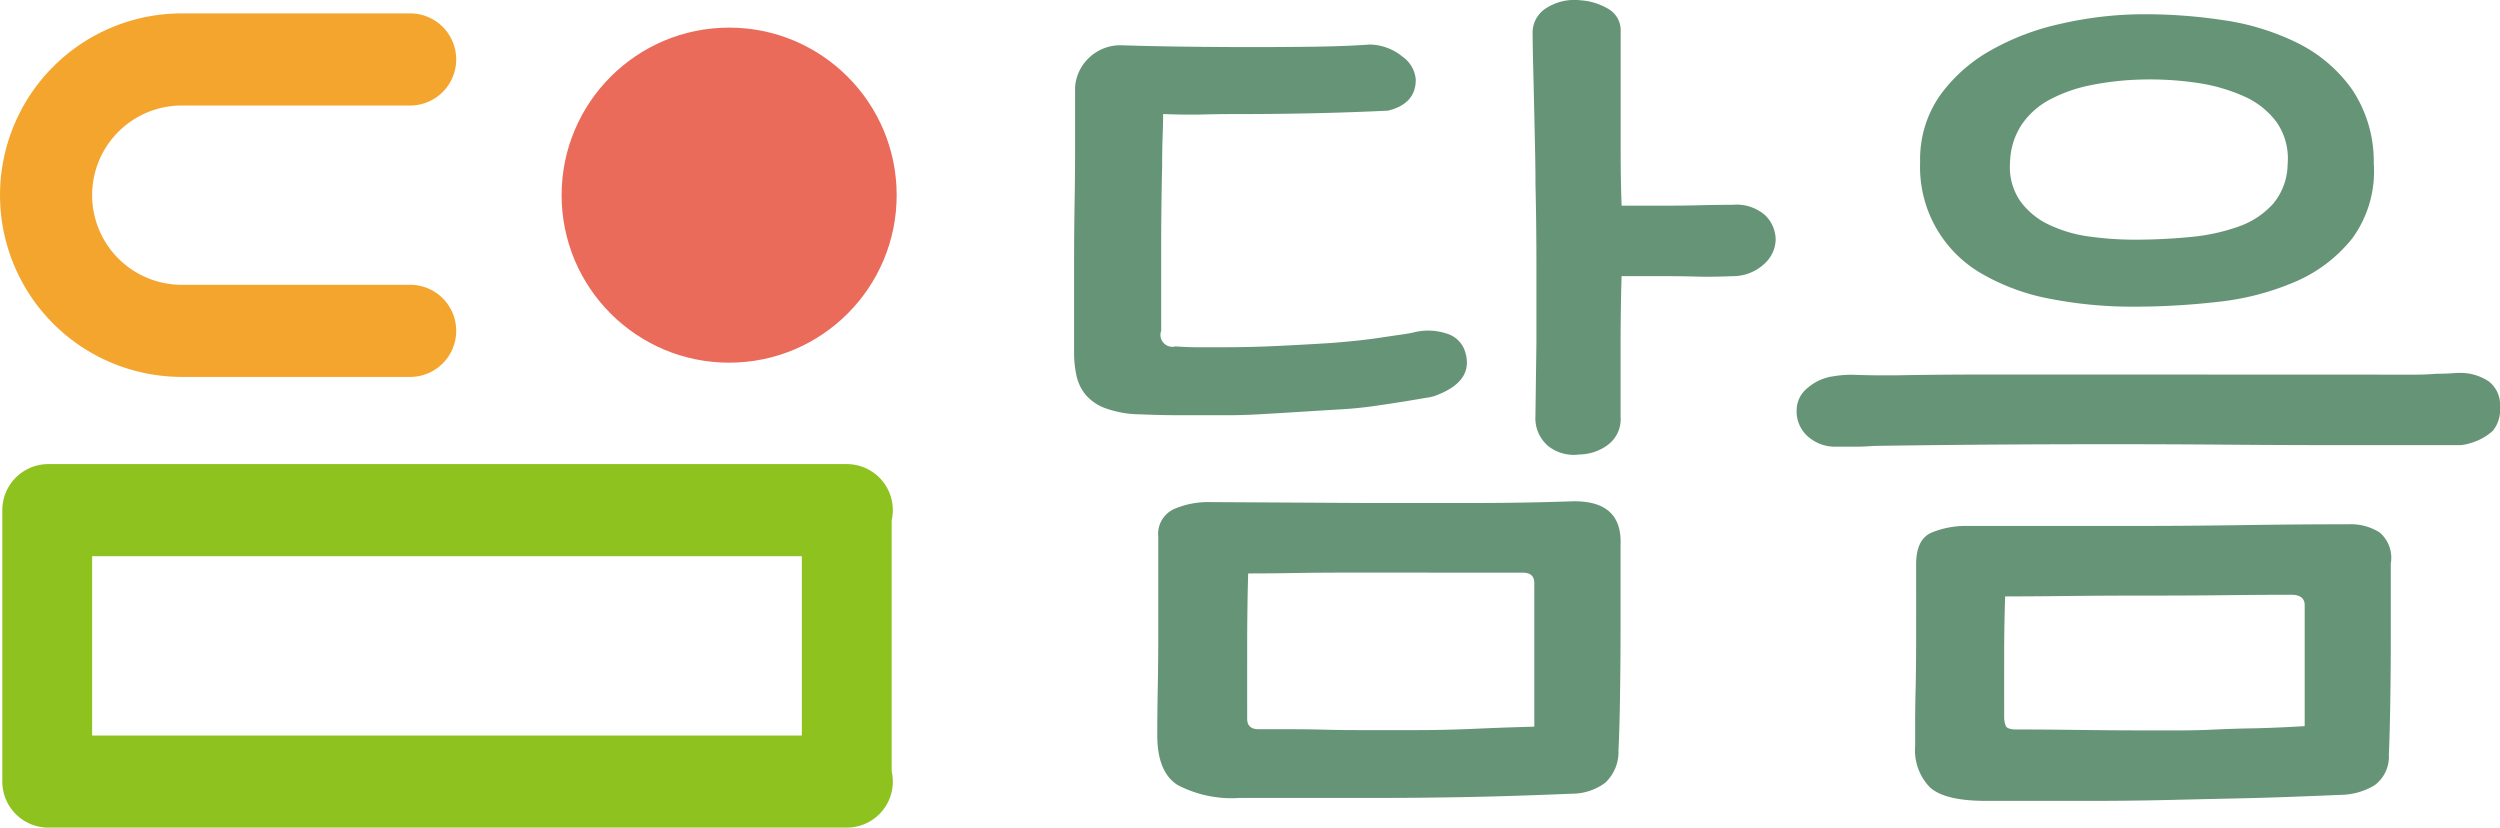 <svg xmlns="http://www.w3.org/2000/svg" width="203.574" height="67.396" viewBox="0 0 203.574 67.396">
  <g id="그룹_3" data-name="그룹 3" transform="translate(-1051.107 -2906.131)">
    <g id="그룹_10" data-name="그룹 10">
      <path id="패스_15" data-name="패스 15" d="M1145.662,2933.062a.973.973,0,0,0,1.168,1.276q1.013.072,1.909.071h1.754q2.337,0,4.48-.1t4.482-.246q.935-.069,1.987-.177t1.987-.247c.624-.094,1.181-.177,1.676-.247s.844-.13,1.052-.177a4.8,4.8,0,0,1,2.727.072,2.235,2.235,0,0,1,1.481,1.346q.855,2.411-2.106,3.613a3.643,3.643,0,0,1-1.052.283q-.819.143-1.91.318t-2.337.353q-1.248.177-2.416.247-2.338.142-4.014.247t-2.961.176c-.857.048-1.625.07-2.3.07h-4.4q-1.209,0-3-.072a8.474,8.474,0,0,1-2.766-.5,3.86,3.86,0,0,1-1.6-1.1,3.67,3.67,0,0,1-.74-1.555,8.681,8.681,0,0,1-.194-1.873q0-1.131,0-3.11t0-4.311q0-2.334.041-4.736t.04-4.417q0-2.015,0-3.393t0-1.661a3.645,3.645,0,0,1,1.091-2.332,3.7,3.7,0,0,1,2.806-1.059q2.181.072,5.027.108t5.338.037q2.727,0,5.221-.033t4.52-.176a4.322,4.322,0,0,1,2.65.981,2.526,2.526,0,0,1,1.09,1.887q0,1.961-2.261,2.517-2.962.142-6,.21t-6.39.069q-1.56,0-2.766.034t-3.156-.036q0,.709-.04,1.806t-.04,2.445q-.079,3.33-.08,6.978T1145.662,2933.062Zm37.238,34.16a3.421,3.421,0,0,1-1.092,2.657,4.55,4.55,0,0,1-2.728.884q-3.351.14-5.923.21t-5.026.1q-2.455.035-5.1.034l-6.156,0-4.832,0a9.486,9.486,0,0,1-5.065-1.065q-1.635-1.062-1.635-4.038,0-1.773.041-3.9t.04-4.463l0-7.793a2.226,2.226,0,0,1,1.286-2.266,6.96,6.96,0,0,1,2.845-.566l13.014.075,8.183,0q4.442,0,8.416-.139,4.051-.067,3.9,3.544l0,6.659q0,2.694-.041,5.526T1182.9,2967.222Zm-29.3-1.711,2.572,0q1.4,0,2.766.036t2.649.036h4.988q1.208,0,2.493-.034t2.884-.106q1.6-.071,4.092-.14l0-11.689q0-.85-.934-.851l-13.872-.005q-2.8,0-4.753.034t-3.741.034q-.079,2.835-.08,5.916t0,5.915Q1152.664,2965.512,1153.6,2965.511Zm22.307-56.667a2.348,2.348,0,0,1,1.17-2.089,4.228,4.228,0,0,1,2.728-.6,5.045,5.045,0,0,1,2.22.674,2.014,2.014,0,0,1,1.052,1.878l0,5.03q0,1.912,0,4.5t.077,4.641h3.74q1.324,0,2.65-.034t2.65-.035a3.515,3.515,0,0,1,2.688.887,2.815,2.815,0,0,1,.818,1.948,2.762,2.762,0,0,1-.936,1.983,3.746,3.746,0,0,1-2.572.991q-1.715.071-2.961.035t-2.806-.037h-3.273q-.079,2.763-.08,5.6t0,5.88a2.6,2.6,0,0,1-1.092,2.3,3.961,3.961,0,0,1-2.26.743,3.355,3.355,0,0,1-2.571-.709,2.97,2.97,0,0,1-1.013-2.41l.08-5.951q0-3.115,0-6.411t-.076-6.553q0-1.344-.038-3.046t-.077-3.436q-.039-1.735-.076-3.259T1175.906,2908.844Z" fill="#669476"/>
      <path id="패스_16" data-name="패스 16" d="M1251.253,2936.5a4.182,4.182,0,0,1,2.494.674,2.4,2.4,0,0,1,.934,2.09,2.722,2.722,0,0,1-.585,1.948,4.629,4.629,0,0,1-1.91,1.026,2.865,2.865,0,0,1-.974.142h-2.61l-6.469,0q-4.832,0-9.624-.039t-9.546-.039q-4.833,0-9.468.032t-9.235.1c-.311,0-.637.012-.974.035s-.663.036-.974.035H1200.6a3.319,3.319,0,0,1-2.26-.816,2.723,2.723,0,0,1-.934-2.161,2.335,2.335,0,0,1,.936-1.842,3.994,3.994,0,0,1,2.1-.92,8.606,8.606,0,0,1,1.87-.106q1.17.038,2.1.037h1.013q3.507-.069,7.793-.068l7.793,0,25.327.01h1.52q.818,0,1.6-.07.856,0,1.714-.07Zm-5.622,31.1a2.894,2.894,0,0,1-1.169,2.48,5.522,5.522,0,0,1-2.806.778q-4.833.21-8.027.28t-6.156.14q-2.962.069-6.312.069l-8.339,0q-3.351,0-4.558-1.1a4.329,4.329,0,0,1-1.207-3.366q0-.849,0-1.948t.04-2.8q.038-1.7.04-4.109t0-5.951q0-2.055,1.287-2.585a7.355,7.355,0,0,1,2.844-.531l14.1,0q3.975,0,8.495-.068t8.494-.067a4.37,4.37,0,0,1,2.532.673,2.711,2.711,0,0,1,.9,2.516l0,6.092q0,2.481-.041,5.137T1245.631,2967.6Zm-20.708-60.3a42.481,42.481,0,0,1,7.17.463,20.072,20.072,0,0,1,6.195,1.916,11.911,11.911,0,0,1,4.362,3.756,10.543,10.543,0,0,1,1.751,5.987,9.257,9.257,0,0,1-1.755,6.127,11.971,11.971,0,0,1-4.677,3.541,21.791,21.791,0,0,1-6.313,1.627,60.3,60.3,0,0,1-6.741.387,35.009,35.009,0,0,1-6.857-.64,17.558,17.558,0,0,1-5.533-2.021,10.006,10.006,0,0,1-5.062-9.1,9.07,9.07,0,0,1,1.6-5.419,12.861,12.861,0,0,1,4.132-3.683,20.362,20.362,0,0,1,5.651-2.158A30.765,30.765,0,0,1,1224.923,2907.3Zm-9.6,58.231q2.259,0,5.1.038t5.338.037h2.961q1.325,0,2.767-.07t3.195-.1q1.754-.036,4.092-.176l0-9.847q0-.85-1.091-.851-2.182,0-5.221.034t-6.39.033q-3.741,0-6.624.033t-5.066.034q-.078,2.481-.079,4.746t0,5.03a2.154,2.154,0,0,0,.117.744C1214.5,2965.427,1214.8,2965.533,1215.318,2965.533Zm22.07-46.112a5.184,5.184,0,0,0-.895-3.33,6.63,6.63,0,0,0-2.688-2.126,14.442,14.442,0,0,0-3.9-1.1,26.527,26.527,0,0,0-4.6-.25,23.4,23.4,0,0,0-3.974.459,12.139,12.139,0,0,0-3.313,1.168,6.355,6.355,0,0,0-2.3,2.053,5.8,5.8,0,0,0-.937,3.047,4.887,4.887,0,0,0,.818,3.152,6.108,6.108,0,0,0,2.376,1.949,11.052,11.052,0,0,0,3.312.958,26.838,26.838,0,0,0,3.623.249q2.26,0,4.481-.211a16.084,16.084,0,0,0,3.975-.849,6.787,6.787,0,0,0,2.845-1.876A5.118,5.118,0,0,0,1237.388,2919.421Z" fill="#669476"/>
    </g>
    <circle id="타원_4" data-name="타원 4" cx="13.642" cy="13.642" r="13.642" transform="translate(1096.839 2908.38)" fill="#eb6b5b"/>
    <path id="패스_17" data-name="패스 17" d="M1084.418,2929.322h-18.509a7.3,7.3,0,0,1,0-14.6h18.509a3.751,3.751,0,1,0,0-7.5h-18.509a14.8,14.8,0,1,0,0,29.6h18.509a3.751,3.751,0,1,0,0-7.5Z" fill="#f4a52d"/>
    <path id="패스_18" data-name="패스 18" d="M1123.716,2966.024v-17.517a3.751,3.751,0,0,0-3.658-4.585h-65.012a3.75,3.75,0,0,0-3.751,3.751v22.1a3.751,3.751,0,0,0,3.751,3.751h65.012a3.75,3.75,0,0,0,3.658-4.585Zm-7.315,0h-57.792v-14.6H1116.4Z" fill="#8dc21f"/>
  </g>
</svg>
